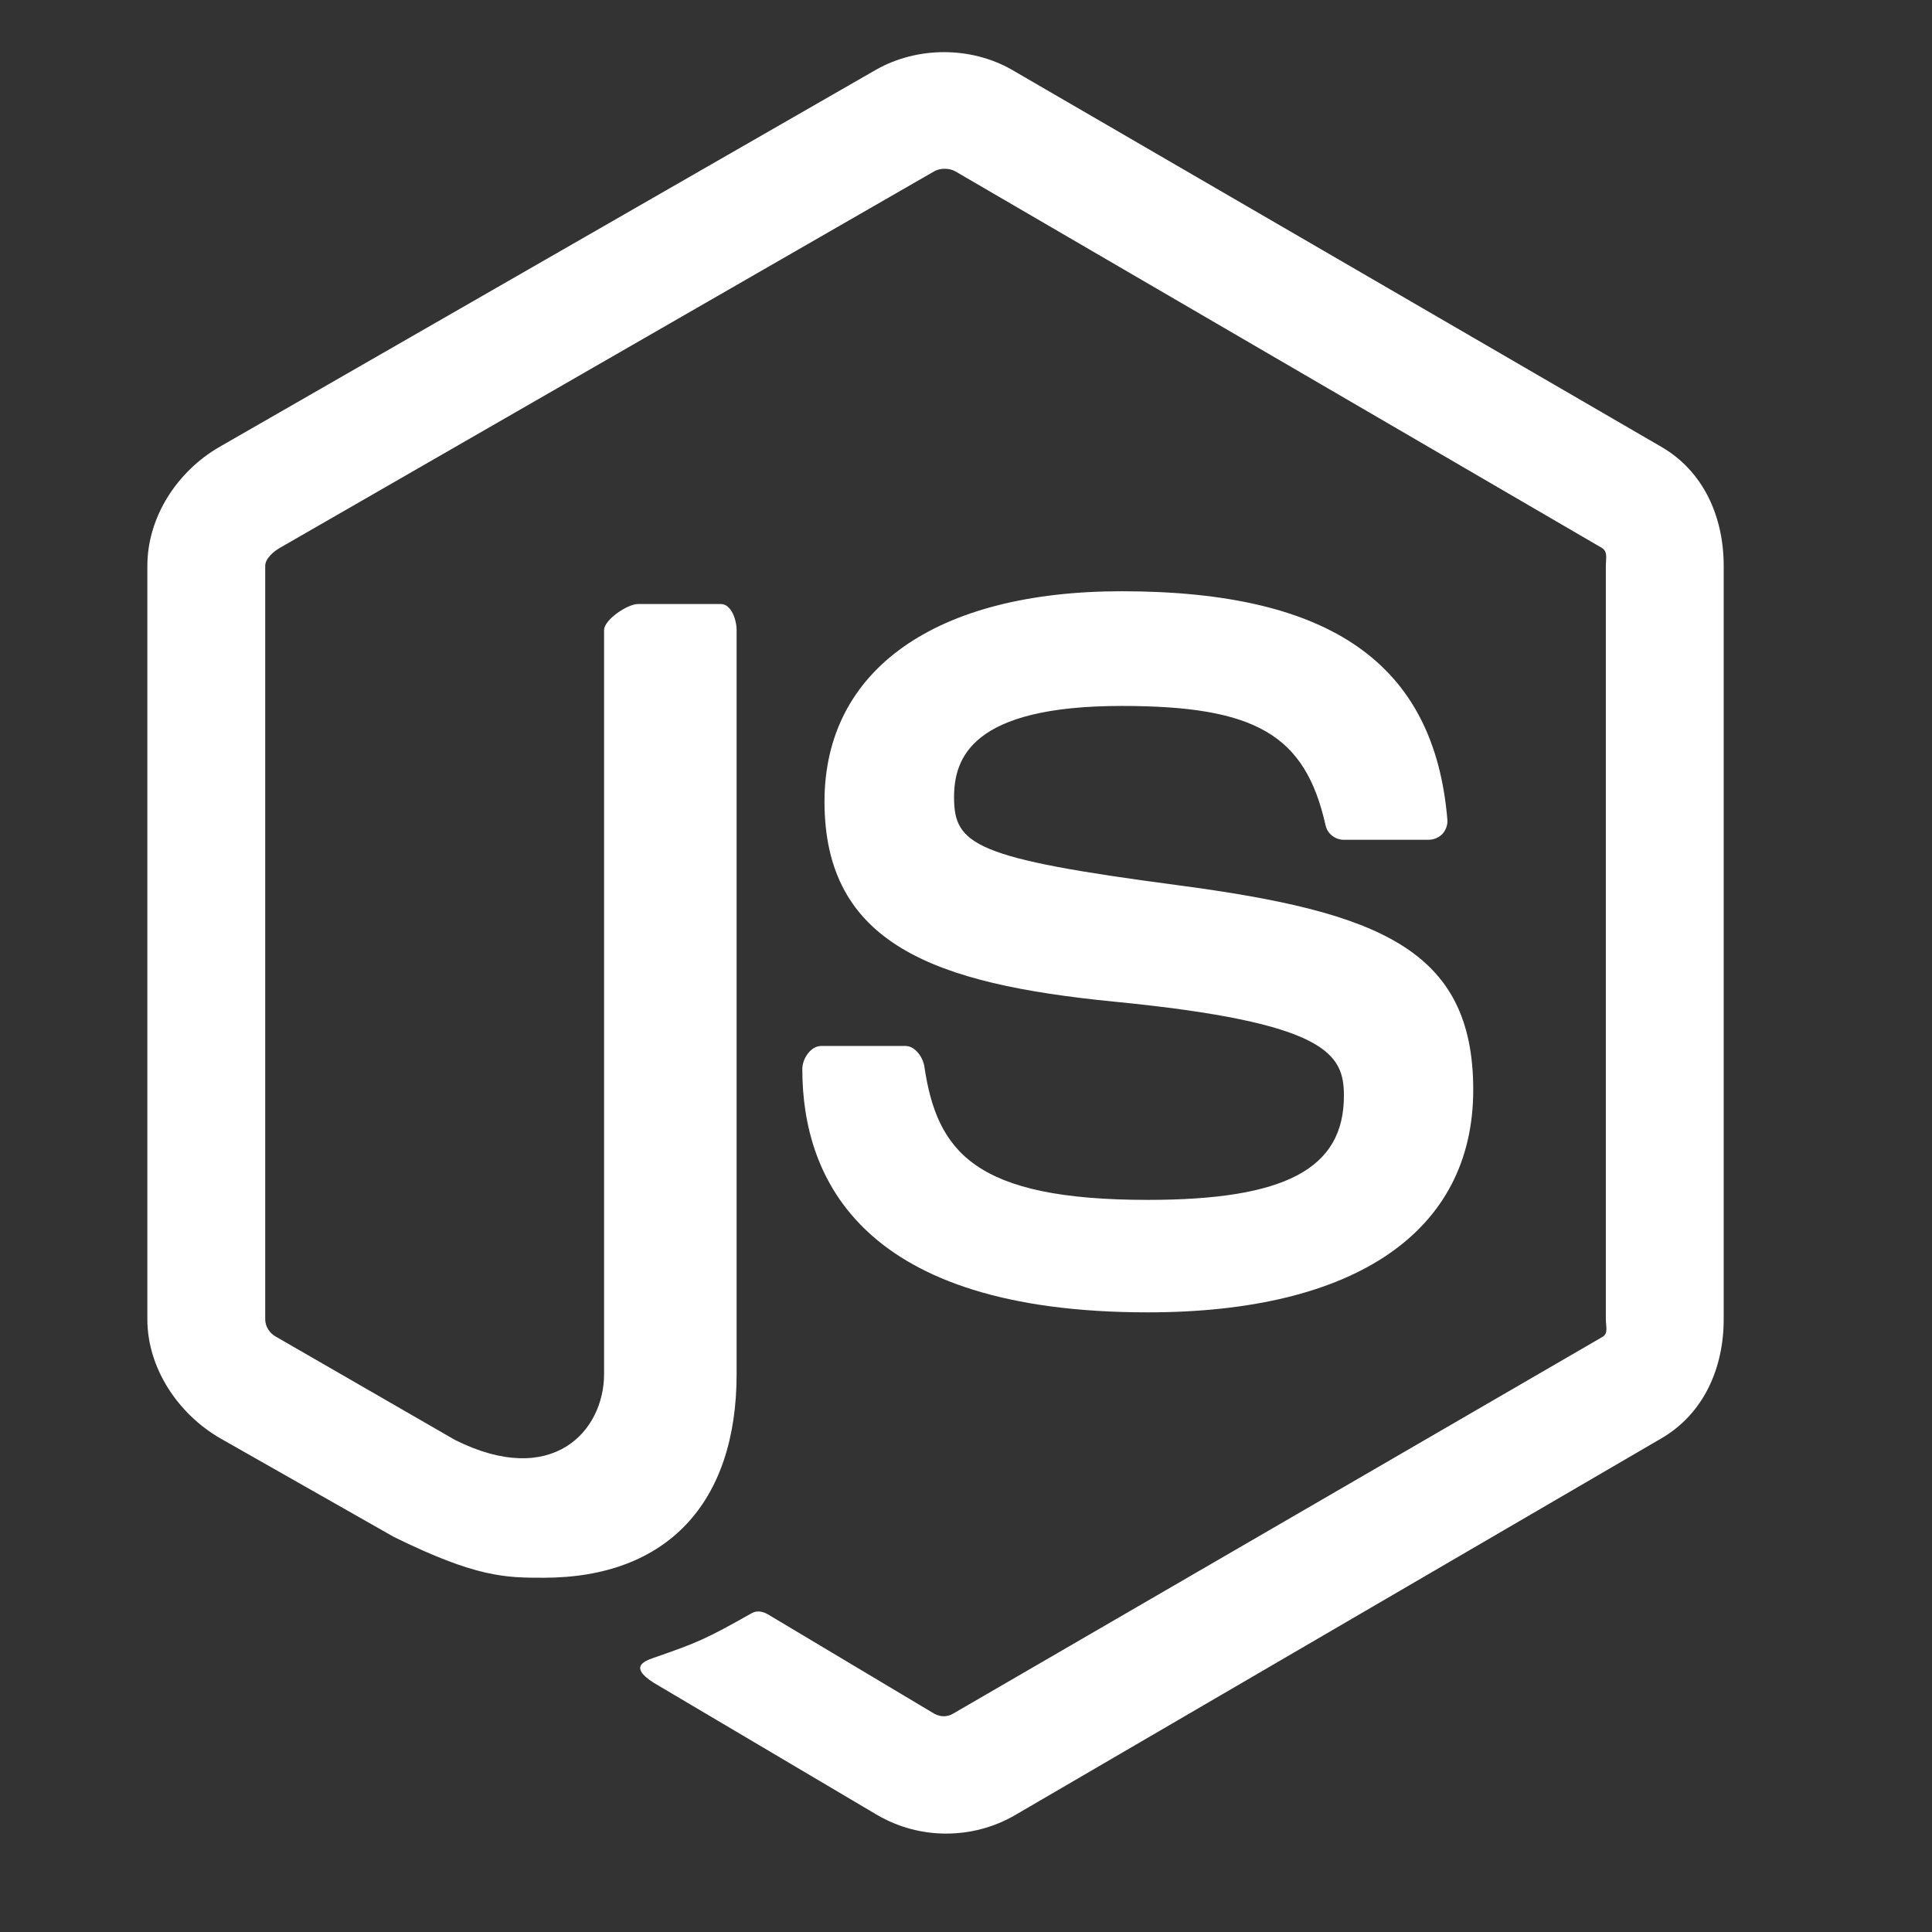 <svg width="33" height="33" viewBox="0 0 33 33" fill="none" xmlns="http://www.w3.org/2000/svg">
<rect x="0" y="0" width="33" height="33" fill="#333333" stroke="none"/>
<path d="M28.378 7.633L17.281 1.19C16.582 0.791 15.67 0.791 14.965 1.19L3.75 7.633C3.028 8.049 2.517 8.83 2.517 9.665V22.534C2.517 23.369 3.041 24.151 3.763 24.568L6.726 26.251C8.143 26.949 8.643 26.949 9.287 26.949C11.384 26.949 12.582 25.681 12.582 23.469V10.764C12.582 10.584 12.489 10.317 12.313 10.317H10.898C10.719 10.317 10.318 10.584 10.318 10.764V23.469C10.318 24.449 9.431 25.425 7.773 24.596L4.712 22.831C4.605 22.773 4.53 22.657 4.53 22.534V9.665C4.53 9.544 4.669 9.422 4.777 9.36L15.956 2.927C16.06 2.868 16.214 2.868 16.318 2.927L27.36 9.358C27.466 9.422 27.429 9.54 27.429 9.665V22.534C27.429 22.657 27.475 22.777 27.37 22.836L16.277 29.272C16.181 29.329 16.063 29.329 15.959 29.272L13.114 27.573C13.028 27.523 12.926 27.506 12.844 27.552C12.052 28 11.906 28.06 11.164 28.317C10.981 28.381 10.711 28.492 11.267 28.803L14.991 31.006C15.346 31.211 15.749 31.319 16.16 31.319C16.573 31.319 16.978 31.212 17.334 31.006L28.378 24.568C29.1 24.148 29.442 23.369 29.442 22.534V9.665C29.442 8.83 29.1 8.051 28.378 7.633ZM19.605 20.495C16.655 20.495 16.005 19.681 15.788 18.213C15.763 18.055 15.629 17.866 15.468 17.866H14.026C13.848 17.866 13.704 18.083 13.704 18.261C13.704 20.139 14.726 22.416 19.606 22.416C23.139 22.416 25.164 21.043 25.164 18.614C25.164 16.205 23.537 15.573 20.111 15.119C16.648 14.662 16.296 14.43 16.296 13.619C16.296 12.95 16.594 12.058 19.158 12.058C21.449 12.058 22.294 12.55 22.641 14.094C22.671 14.239 22.803 14.344 22.953 14.344H24.401C24.49 14.344 24.575 14.308 24.638 14.244C24.698 14.175 24.73 14.09 24.722 13.998C24.498 11.338 22.731 10.099 19.158 10.099C15.979 10.099 14.083 11.441 14.083 13.691C14.083 16.131 15.97 16.806 19.021 17.108C22.671 17.465 22.955 17.999 22.955 18.717C22.955 19.964 21.954 20.495 19.605 20.495Z" fill="white"/>
</svg>

